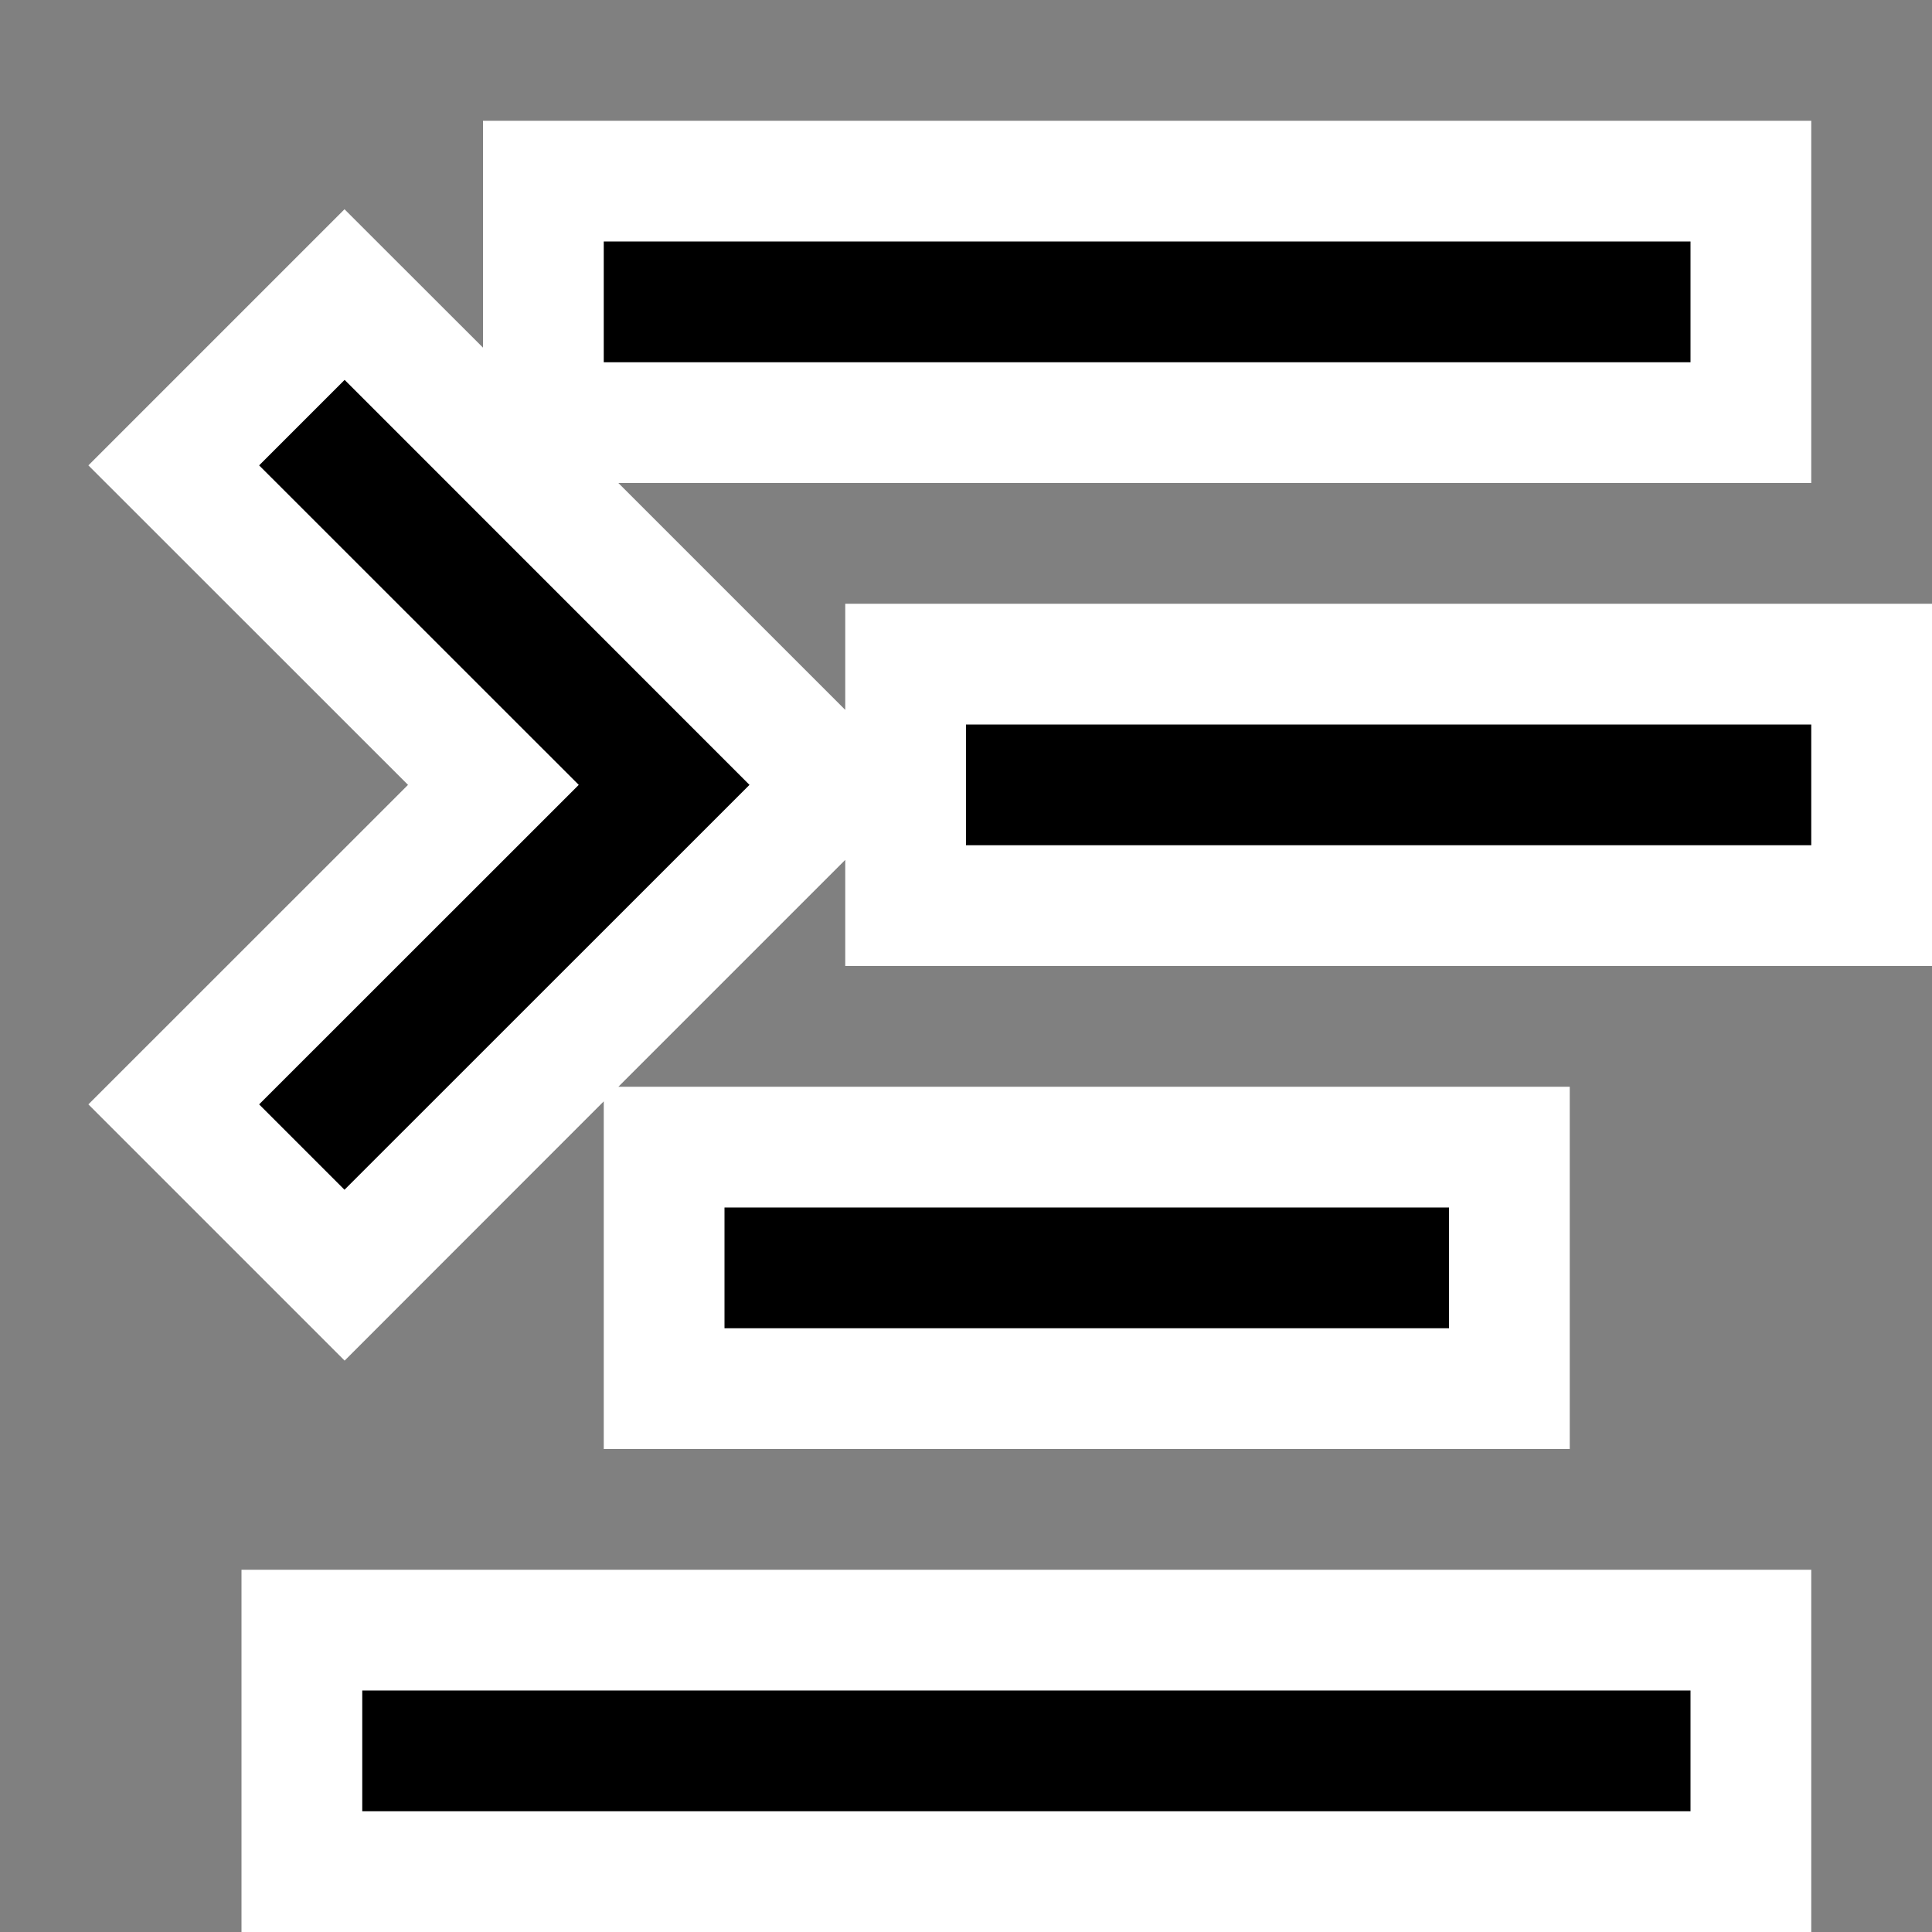 <svg xmlns="http://www.w3.org/2000/svg" viewBox="0 0 16 16" enable-background="new 0 0 16 16"><rect x="0" y="0" width="16" height="16" fill="#808080" stroke="none"/><style type="text/css">.icon-canvas-transparent{opacity:0;fill:white;} .icon-vs-out{fill:white;} .icon-vs-bg{fill:black;} .icon-vs-blue{fill:black;}</style><path class="icon-canvas-transparent" d="M16 16h-16v-16h16v16z" id="canvas"/><path class="icon-vs-out" d="M2 16v-3h13v3h-13zm3-4v-2.879l-2.146 2.147-2.122-2.122 2.647-2.646-2.647-2.646 2.121-2.121 1.147 1.146v-1.879h11v3h-9.879l1.879 1.879v-.879h9v3h-9v-.879l-1.879 1.879h7.879v3h-8z" id="outline"/><path class="icon-vs-bg" d="M14 3h-9v-1h9v1zm0 11h-11v1h11v-1zm-2-4h-6v1h6v-1z" id="iconBg"/><path class="icon-vs-blue" d="M15 7h-7v-1h7v1zm-8.793-.5l-3.353-3.354-.708.708 2.647 2.646-2.647 2.646.707.707 3.354-3.353z" id="colorImportance"/></svg>